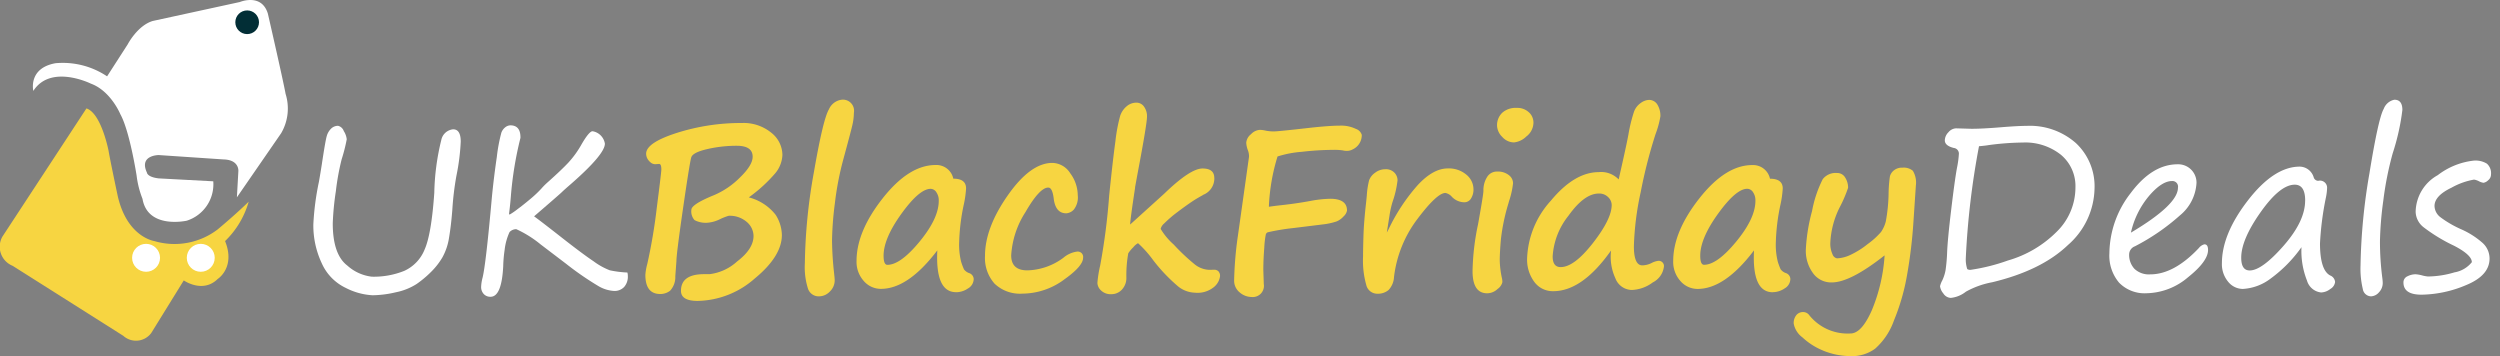 <svg id="Logo_3" data-name="Logo 3" xmlns="http://www.w3.org/2000/svg" width="330" height="47" viewBox="0 0 330 47">
  <rect x="0" y="0" width="330" height="47" fill="#808080" stroke="none"/>
  <defs>
    <style>
      .cls-1, .cls-3 {
        fill: #fff;
      }

      .cls-1, .cls-2 {
        fill-rule: evenodd;
      }

      .cls-2 {
        fill: #f7d541;
      }

      .cls-4 {
        fill: #022e36;
      }
    </style>
  </defs>
  <g id="Group_51_copy" data-name="Group 51 copy">
    <path id="UK" class="cls-1" d="M52.24,38.583a8.018,8.018,0,0,0,2.747-1.091,14.1,14.1,0,0,0,1.912-1.6,9.289,9.289,0,0,0,1.516-1.948,7.781,7.781,0,0,0,.864-2.6q0.264-1.56.425-3.611a38.691,38.691,0,0,1,.542-4.526,28.739,28.739,0,0,0,.571-4.512q0-1.626-1-1.626a1.764,1.764,0,0,0-1.56,1.384,31.489,31.489,0,0,0-.93,6.995q-0.381,5.493-1.289,7.515a5.207,5.207,0,0,1-2.673,2.79,10.705,10.705,0,0,1-4.285.769,5.822,5.822,0,0,1-3.23-1.465q-1.926-1.465-1.926-5.581a36.6,36.6,0,0,1,.41-4.241,32.426,32.426,0,0,1,.762-4.2,21.891,21.891,0,0,0,.674-2.651,2.484,2.484,0,0,0-.388-1.077,1.07,1.07,0,0,0-.754-0.7,1.3,1.3,0,0,0-.923.374,2.183,2.183,0,0,0-.579,1q-0.183.63-.652,3.75-0.249,1.568-.381,2.285a35.464,35.464,0,0,0-.732,5.61,11.735,11.735,0,0,0,1.1,5.1,6.545,6.545,0,0,0,3.186,3.281,8.751,8.751,0,0,0,3.523.967A13.926,13.926,0,0,0,52.24,38.583ZM74.132,25.392q0.278-.278,1.26-1.128,4.453-3.9,4.453-5.3a1.975,1.975,0,0,0-1.626-1.641q-0.469,0-1.538,1.875a12.674,12.674,0,0,1-1.641,2.249q-0.879.945-2.7,2.571a9.56,9.56,0,0,0-.894.893,14.911,14.911,0,0,1-1.457,1.37q-0.916.769-1.7,1.348a9.545,9.545,0,0,1-.93.645q-0.147.066-.154,0.015a0.759,0.759,0,0,1-.007-0.11q0.146-1.113.234-2.241A46.673,46.673,0,0,1,68.7,18.2q0.029-1.655-1.333-1.655a1.139,1.139,0,0,0-.644.234,1.6,1.6,0,0,0-.542.732,21.465,21.465,0,0,0-.6,3.208q-0.4,2.71-.659,5.391Q64.142,34.84,63.7,36.656a5.441,5.441,0,0,0-.19,1.2,1.356,1.356,0,0,0,.337.945,1.162,1.162,0,0,0,.908.373q1.465,0,1.67-4.028a17.407,17.407,0,0,1,.19-2.183,7.614,7.614,0,0,1,.645-2.329,1.21,1.21,0,0,1,.893-0.381,14.539,14.539,0,0,1,3.208,2.007L74.7,34.8a40.112,40.112,0,0,0,4.321,2.981,4.562,4.562,0,0,0,2.036.623,1.736,1.736,0,0,0,1.326-.52,2.04,2.04,0,0,0,.491-1.458,1.658,1.658,0,0,0-.059-0.454,13.775,13.775,0,0,1-2.322-.293A9.089,9.089,0,0,1,78.366,34.5q-1.494-1-4.351-3.245-2.71-2.124-3.516-2.7,3.135-2.7,3.633-3.164h0Z"/>
    <path id="BlackFriday" class="cls-2" d="M102.326,22.88a4.011,4.011,0,0,0,.952-2.439,3.774,3.774,0,0,0-1.487-2.937,5.766,5.766,0,0,0-3.874-1.267,27.887,27.887,0,0,0-8.555,1.3q-4.073,1.3-4.072,2.754a1.489,1.489,0,0,0,.1.513,1.63,1.63,0,0,0,.439.593,0.953,0.953,0,0,0,.776.271l0.4-.029q0.293,0,.293.732,0,0.366-.608,5.1a71.716,71.716,0,0,1-1.252,7.383,7.223,7.223,0,0,0-.249,1.421q0,2.534,1.963,2.534a2.105,2.105,0,0,0,1.3-.432,2.659,2.659,0,0,0,.689-1.926l0.146-1.978q0-.937.879-7t1.084-6.709q0.205-.644,2.109-1.084a17.2,17.2,0,0,1,3.882-.439q2.109,0,2.109,1.45,0,1.128-1.7,2.761a10.681,10.681,0,0,1-3.4,2.307q-2.988,1.216-2.988,1.934a1.71,1.71,0,0,0,.418,1.362,3.159,3.159,0,0,0,1.794.337,4.521,4.521,0,0,0,1.553-.454,7.512,7.512,0,0,1,1.157-.454,3.412,3.412,0,0,1,2.388.813,2.451,2.451,0,0,1,.894,1.853q0,1.714-2.183,3.376a6.575,6.575,0,0,1-3.618,1.663H92.951q-3.062,0-3.062,2.2,0,1.333,2.2,1.333a11.706,11.706,0,0,0,7.529-2.952q3.589-2.952,3.589-5.75a5.114,5.114,0,0,0-.813-2.651,6.558,6.558,0,0,0-3.552-2.315A19.664,19.664,0,0,0,102.326,22.88Zm7.1-8.459q-0.77,1.26-1.978,8.232a72.333,72.333,0,0,0-1.208,12.114,9.336,9.336,0,0,0,.425,3.369,1.487,1.487,0,0,0,1.464.981,1.982,1.982,0,0,0,1.407-.63,2.037,2.037,0,0,0,.644-1.509q0-.176-0.073-0.864a41.668,41.668,0,0,1-.278-4.424,43.085,43.085,0,0,1,.373-4.841,39.754,39.754,0,0,1,1.091-5.72q0.983-3.618,1.2-4.534a7.36,7.36,0,0,0,.219-1.707,1.466,1.466,0,0,0-1.582-1.729A2.121,2.121,0,0,0,109.424,14.42ZM126.2,38.575a2.818,2.818,0,0,0,1.575-.5,1.46,1.46,0,0,0,.754-1.245,0.858,0.858,0,0,0-.586-0.776,1.458,1.458,0,0,1-.7-0.5,9.483,9.483,0,0,1-.373-1,9.3,9.3,0,0,1-.257-2.637,26.744,26.744,0,0,1,.586-4.819,13.634,13.634,0,0,0,.323-2.227q0-1.289-1.685-1.289a2.277,2.277,0,0,0-2.344-1.8q-3.516,0-6.972,4.387t-3.457,8.269a3.773,3.773,0,0,0,.952,2.651,2.973,2.973,0,0,0,2.27,1.04q3.59,0,7.442-5.083-0.279,5.523,2.475,5.522h0Zm-2.615-13.22a1.873,1.873,0,0,1,.33,1.165q0,2.3-2.527,5.369t-4.255,3.069q-0.5,0-.5-1.2,0-2.285,2.365-5.559t3.846-3.274A0.932,0.932,0,0,1,123.589,25.355Zm16.8,11.6q2.585-1.809,2.585-2.937a0.712,0.712,0,0,0-.805-0.806,3.488,3.488,0,0,0-1.788.806,8.317,8.317,0,0,1-4.76,1.67q-2.139,0-2.139-1.977a11.813,11.813,0,0,1,1.875-5.7q1.875-3.252,3.018-3.252,0.542,0,.717,1.435,0.234,1.963,1.656,1.963a1.5,1.5,0,0,0,1-.491,2.606,2.606,0,0,0,.52-1.9,4.911,4.911,0,0,0-.981-2.878,2.859,2.859,0,0,0-2.373-1.384q-2.886,0-5.889,4.292t-3,7.983a5.084,5.084,0,0,0,1.26,3.662,4.85,4.85,0,0,0,3.677,1.318A9.324,9.324,0,0,0,140.392,36.957Zm19.9-13.469q0-1.245-1.552-1.245-1.613,0-5.054,3.325l-4.5,4.072q0.014-.659.659-4.893h-0.015l0.352-1.919q1.23-6.489,1.23-7.441a2.146,2.146,0,0,0-.388-1.3,1.215,1.215,0,0,0-1.033-.535,1.959,1.959,0,0,0-1.259.476,2.776,2.776,0,0,0-.865,1.274,21.73,21.73,0,0,0-.629,3.369q-0.353,2.571-.821,7.156a83.94,83.94,0,0,1-1.186,9.214,15.321,15.321,0,0,0-.367,2.314,1.43,1.43,0,0,0,.484.989,1.805,1.805,0,0,0,1.348.491,1.867,1.867,0,0,0,1.413-.615,2.235,2.235,0,0,0,.579-1.6,16.406,16.406,0,0,1,.249-3.179V33.434a4.811,4.811,0,0,1,.674-0.806,2.063,2.063,0,0,1,.615-0.527,14.488,14.488,0,0,1,1.977,2.212,22.258,22.258,0,0,0,3.369,3.538,3.734,3.734,0,0,0,2.168.784,3.428,3.428,0,0,0,2.564-.791,2.21,2.21,0,0,0,.747-1.392,0.868,0.868,0,0,0-.212-0.637,0.764,0.764,0,0,0-.564-0.212l-0.645.015a3.251,3.251,0,0,1-1.985-.776,27.174,27.174,0,0,1-2.717-2.571,8.762,8.762,0,0,1-1.714-2.058,1.415,1.415,0,0,1,.483-0.732A15.571,15.571,0,0,1,155.414,28q1-.762,1.978-1.421,0.526-.352,1.377-0.82l0.029-.029h-0.015a2.32,2.32,0,0,0,1.509-2.241h0Zm18.326-3.794a2.073,2.073,0,0,0,1.143-1.89,1.206,1.206,0,0,0-.769-0.784,4.457,4.457,0,0,0-2.161-.432q-1.319,0-4,.293-4.116.469-4.688,0.469a5.328,5.328,0,0,1-1.128-.117,3.255,3.255,0,0,0-.732-0.088,1.777,1.777,0,0,0-1.15.579,1.594,1.594,0,0,0-.622,1.106,3.27,3.27,0,0,0,.219,1.011,2.2,2.2,0,0,1,.147.85q-1.494,10.664-1.524,10.825a48.053,48.053,0,0,0-.439,5.464,1.982,1.982,0,0,0,.74,1.626,2.44,2.44,0,0,0,1.56.6,1.478,1.478,0,0,0,1.611-1.728l-0.059-1.86q0-1.333.125-2.908a11.816,11.816,0,0,1,.205-1.772,0.477,0.477,0,0,1,.242-0.271,28.951,28.951,0,0,1,3.34-.557l3.925-.483a8.816,8.816,0,0,0,1.846-.4,2.6,2.6,0,0,0,.93-0.681,1.336,1.336,0,0,0,.432-0.754q0-1.553-2.226-1.553a15.784,15.784,0,0,0-2.637.293q-1.964.366-4.233,0.6-0.615.074-1.216,0.161a25.9,25.9,0,0,1,1.142-6.636,13.937,13.937,0,0,1,3.2-.615A37.488,37.488,0,0,1,176,19.781a7.539,7.539,0,0,1,1.26.073,1.989,1.989,0,0,0,.512.059,1.5,1.5,0,0,0,.85-0.234v0.015Zm4.805,8.745a12.484,12.484,0,0,1,.4-1.787,12.923,12.923,0,0,0,.659-2.856,1.458,1.458,0,0,0-.41-1,1.537,1.537,0,0,0-1.2-.454,2.2,2.2,0,0,0-1.363.469,2.1,2.1,0,0,0-.783,1,10.935,10.935,0,0,0-.3,1.97q-0.028.366-.1,1.011-0.279,2.476-.337,4.189-0.058,1.817-.059,2.886a11.866,11.866,0,0,0,.425,3.757,1.491,1.491,0,0,0,1.436,1.15,2.2,2.2,0,0,0,1.508-.491,2.7,2.7,0,0,0,.718-1.721,15.724,15.724,0,0,1,3.106-7.676q2.577-3.413,3.676-3.413a1.473,1.473,0,0,1,.835.483,2.3,2.3,0,0,0,1.656.747,1.006,1.006,0,0,0,.893-0.505A2.2,2.2,0,0,0,194.5,25a2.5,2.5,0,0,0-.945-1.948,3.587,3.587,0,0,0-2.439-.82q-1.948,0-3.992,2.219a24.877,24.877,0,0,0-3.816,5.779l-0.249.469Zm18.392-13.616a2.209,2.209,0,0,0-1.589-.579,2.671,2.671,0,0,0-1.934.652,2.268,2.268,0,0,0-.674,1.707,2.174,2.174,0,0,0,.681,1.465,2.079,2.079,0,0,0,1.56.732,2.736,2.736,0,0,0,1.626-.784,2.325,2.325,0,0,0,.938-1.824A1.83,1.83,0,0,0,201.815,14.823Zm-6.731,14.9a32.25,32.25,0,0,0-.7,6.064q0,2.93,1.934,2.93a2.019,2.019,0,0,0,1.369-.571,1.542,1.542,0,0,0,.637-0.908,2.682,2.682,0,0,0-.044-0.439,12.5,12.5,0,0,1-.307-2.388q0-1.1.161-2.886a26.249,26.249,0,0,1,.967-4.614l0.088-.322a11.153,11.153,0,0,0,.542-2.417,1.365,1.365,0,0,0-.557-1.055,2.341,2.341,0,0,0-1.553-.469,1.5,1.5,0,0,0-1.325.732,3.261,3.261,0,0,0-.477,1.816q0,0.381-.468,3.047V28.234c-0.079.469-.166,0.967-0.264,1.494h0Zm18.165,7.046a2.364,2.364,0,0,0,2.168,1.509,4.925,4.925,0,0,0,2.761-1,2.686,2.686,0,0,0,1.457-2.014,0.691,0.691,0,0,0-.717-0.835,2.683,2.683,0,0,0-.909.293,2.829,2.829,0,0,1-1.215.308q-1.115,0-1.114-2.534a38.351,38.351,0,0,1,.9-7.134,65.235,65.235,0,0,1,1.956-7.646,12.306,12.306,0,0,0,.644-2.358,2.826,2.826,0,0,0-.4-1.553,1.278,1.278,0,0,0-1.143-.615,1.968,1.968,0,0,0-1.04.4,2.4,2.4,0,0,0-.893,1.135,20.083,20.083,0,0,0-.733,2.959q-0.206,1.2-1.3,6.006a3.18,3.18,0,0,0-2.623-.967q-3.207,0-6.335,3.779a11.925,11.925,0,0,0-3.127,7.6,4.915,4.915,0,0,0,.952,3.113,3.02,3.02,0,0,0,2.5,1.223q3.837,0,7.631-5.376A6.817,6.817,0,0,0,213.249,36.774Zm-0.967-10.745a1.454,1.454,0,0,1,.469,1.033q0,1.846-2.476,5.024t-4.263,3.179q-1.055,0-1.054-1.421a9.5,9.5,0,0,1,2.087-5.361q2.088-2.93,4.006-2.93A1.652,1.652,0,0,1,212.282,26.029Zm21.724,12.546a2.818,2.818,0,0,0,1.575-.5,1.46,1.46,0,0,0,.754-1.245,0.858,0.858,0,0,0-.586-0.776,1.458,1.458,0,0,1-.7-0.5,9.483,9.483,0,0,1-.373-1,9.3,9.3,0,0,1-.257-2.637A26.744,26.744,0,0,1,235,27.106a13.6,13.6,0,0,0,.322-2.227q0-1.289-1.684-1.289a2.278,2.278,0,0,0-2.344-1.8q-3.516,0-6.972,4.387t-3.458,8.269a3.773,3.773,0,0,0,.953,2.651,2.973,2.973,0,0,0,2.27,1.04q3.589,0,7.442-5.083-0.279,5.523,2.475,5.522h0Zm-2.615-13.22a1.873,1.873,0,0,1,.33,1.165q0,2.3-2.527,5.369t-4.255,3.069q-0.5,0-.5-1.2,0-2.285,2.365-5.559t3.846-3.274A0.932,0.932,0,0,1,231.391,25.355Zm21.512-.872a3.02,3.02,0,0,0-.4-1.934,1.874,1.874,0,0,0-1.369-.41,1.691,1.691,0,0,0-1.143.366,1.491,1.491,0,0,0-.52.806,17.4,17.4,0,0,0-.168,2.139,22.078,22.078,0,0,1-.367,3.772,4.279,4.279,0,0,1-.629,1.4,9.874,9.874,0,0,1-1.751,1.589,11.214,11.214,0,0,1-2.358,1.472,4.538,4.538,0,0,1-1.707.425,0.794,0.794,0,0,1-.593-0.535,3.382,3.382,0,0,1-.286-1.56,11.583,11.583,0,0,1,1.289-4.746,17.3,17.3,0,0,0,1.055-2.476,2.475,2.475,0,0,0-.381-1.34,1.209,1.209,0,0,0-1.084-.608,2.15,2.15,0,0,0-1.882.813,15.539,15.539,0,0,0-1.406,4.19,23.583,23.583,0,0,0-.828,5.149,4.991,4.991,0,0,0,.923,3.032,2.942,2.942,0,0,0,2.505,1.26q2.445,0,6.972-3.574a22.487,22.487,0,0,1-1.7,7.28q-1.347,3.032-2.8,3.032a6.479,6.479,0,0,1-5.449-2.417,0.986,0.986,0,0,0-.806-0.41,1.117,1.117,0,0,0-.9.41,1.651,1.651,0,0,0-.345,1.1,2.922,2.922,0,0,0,1.15,1.831,8.848,8.848,0,0,0,2.7,1.729h-0.015a9.735,9.735,0,0,0,3.765.747,5.135,5.135,0,0,0,3.157-.989,8.931,8.931,0,0,0,2.475-3.713,28.231,28.231,0,0,0,1.743-6.072,63.254,63.254,0,0,0,.828-6.907Z"/>
    <path id="Deals" class="cls-1" d="M258.311,22.213q-0.292,1.612-.754,5.471t-0.535,5.588a21.437,21.437,0,0,1-.212,2.417,5.517,5.517,0,0,1-.432,1.333,2.81,2.81,0,0,0-.293.762,1.817,1.817,0,0,0,.432.945,1.224,1.224,0,0,0,.989.593,3.835,3.835,0,0,0,1.992-.82,11.424,11.424,0,0,1,3.472-1.245q6.489-1.552,10-4.915a10.144,10.144,0,0,0,3.508-7.449,7.8,7.8,0,0,0-2.453-6,9.169,9.169,0,0,0-6.5-2.278q-1.156,0-3.486.191T260.26,17l-2.051-.059a1.378,1.378,0,0,0-1.018.52,1.572,1.572,0,0,0-.476,1.062q0,0.718,1.2,1.011a0.749,0.749,0,0,1,.659.747,12.646,12.646,0,0,1-.264,1.934h0Zm4.1-3.047A36.061,36.061,0,0,1,267,18.815a7.544,7.544,0,0,1,5.046,1.619,5.383,5.383,0,0,1,1.912,4.329,8.168,8.168,0,0,1-2.476,5.83,14.881,14.881,0,0,1-6.445,3.794,25.265,25.265,0,0,1-4.907,1.23,0.718,0.718,0,0,1-.454-0.1,4.119,4.119,0,0,1-.191-1.436,104.963,104.963,0,0,1,1.743-14.78q0.587-.044,1.187-0.132h0Zm28.58,13.081a1.342,1.342,0,0,0-.733.483q-3.281,3.486-6.43,3.486a2.756,2.756,0,0,1-2.081-.732,2.7,2.7,0,0,1-.7-1.948,1.17,1.17,0,0,1,.762-1.025,28.354,28.354,0,0,0,5.918-4.058,5.948,5.948,0,0,0,2.212-4.321,2.416,2.416,0,0,0-2.49-2.446q-3.355,0-6.182,3.779a13.1,13.1,0,0,0-2.827,7.969,5.513,5.513,0,0,0,1.282,3.882,4.7,4.7,0,0,0,3.64,1.392,8.667,8.667,0,0,0,5.456-2.109q2.644-2.109,2.644-3.6,0-.747-0.468-0.747h0Zm-7.332-6.372q1.692-1.977,3.04-1.977a0.741,0.741,0,0,1,.791.879q0,2.241-6.211,5.933A11.416,11.416,0,0,1,283.661,25.875Zm20.867,11.177a2.179,2.179,0,0,0,1.861,1.553,2.076,2.076,0,0,0,1.216-.461,1.236,1.236,0,0,0,.629-0.916,1.012,1.012,0,0,0-.644-0.864q-1.349-.7-1.348-4.248a39.59,39.59,0,0,1,.791-6.094,7.248,7.248,0,0,0,.147-1.245,0.938,0.938,0,0,0-1.172-.908,0.635,0.635,0,0,1-.6-0.469,1.956,1.956,0,0,0-1.831-1.406q-3.4,0-6.841,4.446t-3.442,8.3a3.614,3.614,0,0,0,.82,2.446,2.5,2.5,0,0,0,1.949.952,6.659,6.659,0,0,0,3.676-1.377,17.926,17.926,0,0,0,4.058-4.131A10.659,10.659,0,0,0,304.528,37.052Zm-0.249-10.576q0,2.725-2.856,5.977T296.955,35.7q-1.113,0-1.113-1.684,0-2.388,2.563-6.013t4.5-3.625q1.377,0,1.377,2.095h0Zm10.365-12.085q-0.7,1.23-1.875,8.481A78.09,78.09,0,0,0,311.59,35.03a11.57,11.57,0,0,0,.3,3.12,1.131,1.131,0,0,0,1.076.967,1.452,1.452,0,0,0,1.055-.527,1.771,1.771,0,0,0,.5-1.26,5.8,5.8,0,0,0-.058-0.659,37.574,37.574,0,0,1-.308-4.8,44.944,44.944,0,0,1,.439-5.376,43.038,43.038,0,0,1,1.246-6.27,29.922,29.922,0,0,0,1.274-5.713q0-1.348-1.055-1.348A1.907,1.907,0,0,0,314.644,14.391Zm9.339,21.563a12.5,12.5,0,0,1-3.487.542,4.347,4.347,0,0,1-.791-0.147,4.464,4.464,0,0,0-.835-0.146,2.41,2.41,0,0,0-1.076.264,0.864,0.864,0,0,0-.535.82q0,1.611,2.373,1.611a15.557,15.557,0,0,0,5.9-1.267q3.091-1.267,3.091-3.508a2.776,2.776,0,0,0-.989-2.117,10.881,10.881,0,0,0-2.644-1.692,14.12,14.12,0,0,1-2.841-1.633,1.926,1.926,0,0,1-.791-1.487q0-1.348,2.241-2.417a9.349,9.349,0,0,1,2.973-1.069,2.1,2.1,0,0,1,.616.2,1.949,1.949,0,0,0,.63.22,1.126,1.126,0,0,0,.608-0.322,0.979,0.979,0,0,0,.388-0.776,1.687,1.687,0,0,0-.535-1.421,2.854,2.854,0,0,0-1.721-.41,9.5,9.5,0,0,0-4.768,1.919,5.652,5.652,0,0,0-2.923,4.834A2.68,2.68,0,0,0,319.918,30a22.1,22.1,0,0,0,4.021,2.439q2.343,1.216,2.344,2.168A3.727,3.727,0,0,1,323.983,35.953Z"/>
    <g>
      <path class="cls-2" d="M11.41,14.311L0.312,31.243a2.716,2.716,0,0,0,1.363,3.848l14.6,9.236a2.5,2.5,0,0,0,3.7-.385l4.284-6.927s2.5,1.76,4.478-.192c0,0,2.386-1.512.973-5a11.646,11.646,0,0,0,3.115-5.2s-1.52,1.512-4.089,3.656a9.377,9.377,0,0,1-8.373,1.539s-3.678-.52-4.868-6.157c0,0-.917-4.314-1.168-5.772C14.331,19.89,13.368,14.936,11.41,14.311Z"/>
      <ellipse class="cls-3" cx="19.281" cy="34.031" rx="1.844" ry="1.844"/>
      <ellipse id="Ellipse_23_copy" data-name="Ellipse 23 copy" class="cls-3" cx="26.5" cy="34.031" rx="1.844" ry="1.844"/>
      <path class="cls-1" d="M14.136,10.078l2.726-4.233s1.284-2.478,3.31-3.079l11.488-2.5s2.87-1.211,3.7,1.539c0,0,2.059,8.973,2.337,10.583a6.458,6.458,0,0,1-.584,5.195L31.27,26.048l0.195-3.463S31.6,21.1,29.518,21.045l-8.567-.577s-2.635,0-1.558,2.309c0,0,.023.594,1.558,0.77l7.2,0.385a5.042,5.042,0,0,1-3.5,5.2s-5.142,1.167-5.841-2.886a12.362,12.362,0,0,1-.779-3.079S17.122,17.3,15.888,15.08c0,0-1.258-3.072-3.894-4.041,0,0-5.3-2.625-7.594.962,0,0-.728-2.992,2.921-3.656A10.5,10.5,0,0,1,14.136,10.078Z"/>
      <circle id="Ellipse_23_copy_2" data-name="Ellipse 23 copy 2" class="cls-4" cx="32.625" cy="2.938" r="1.563"/>
    </g>
  </g>
</svg>
